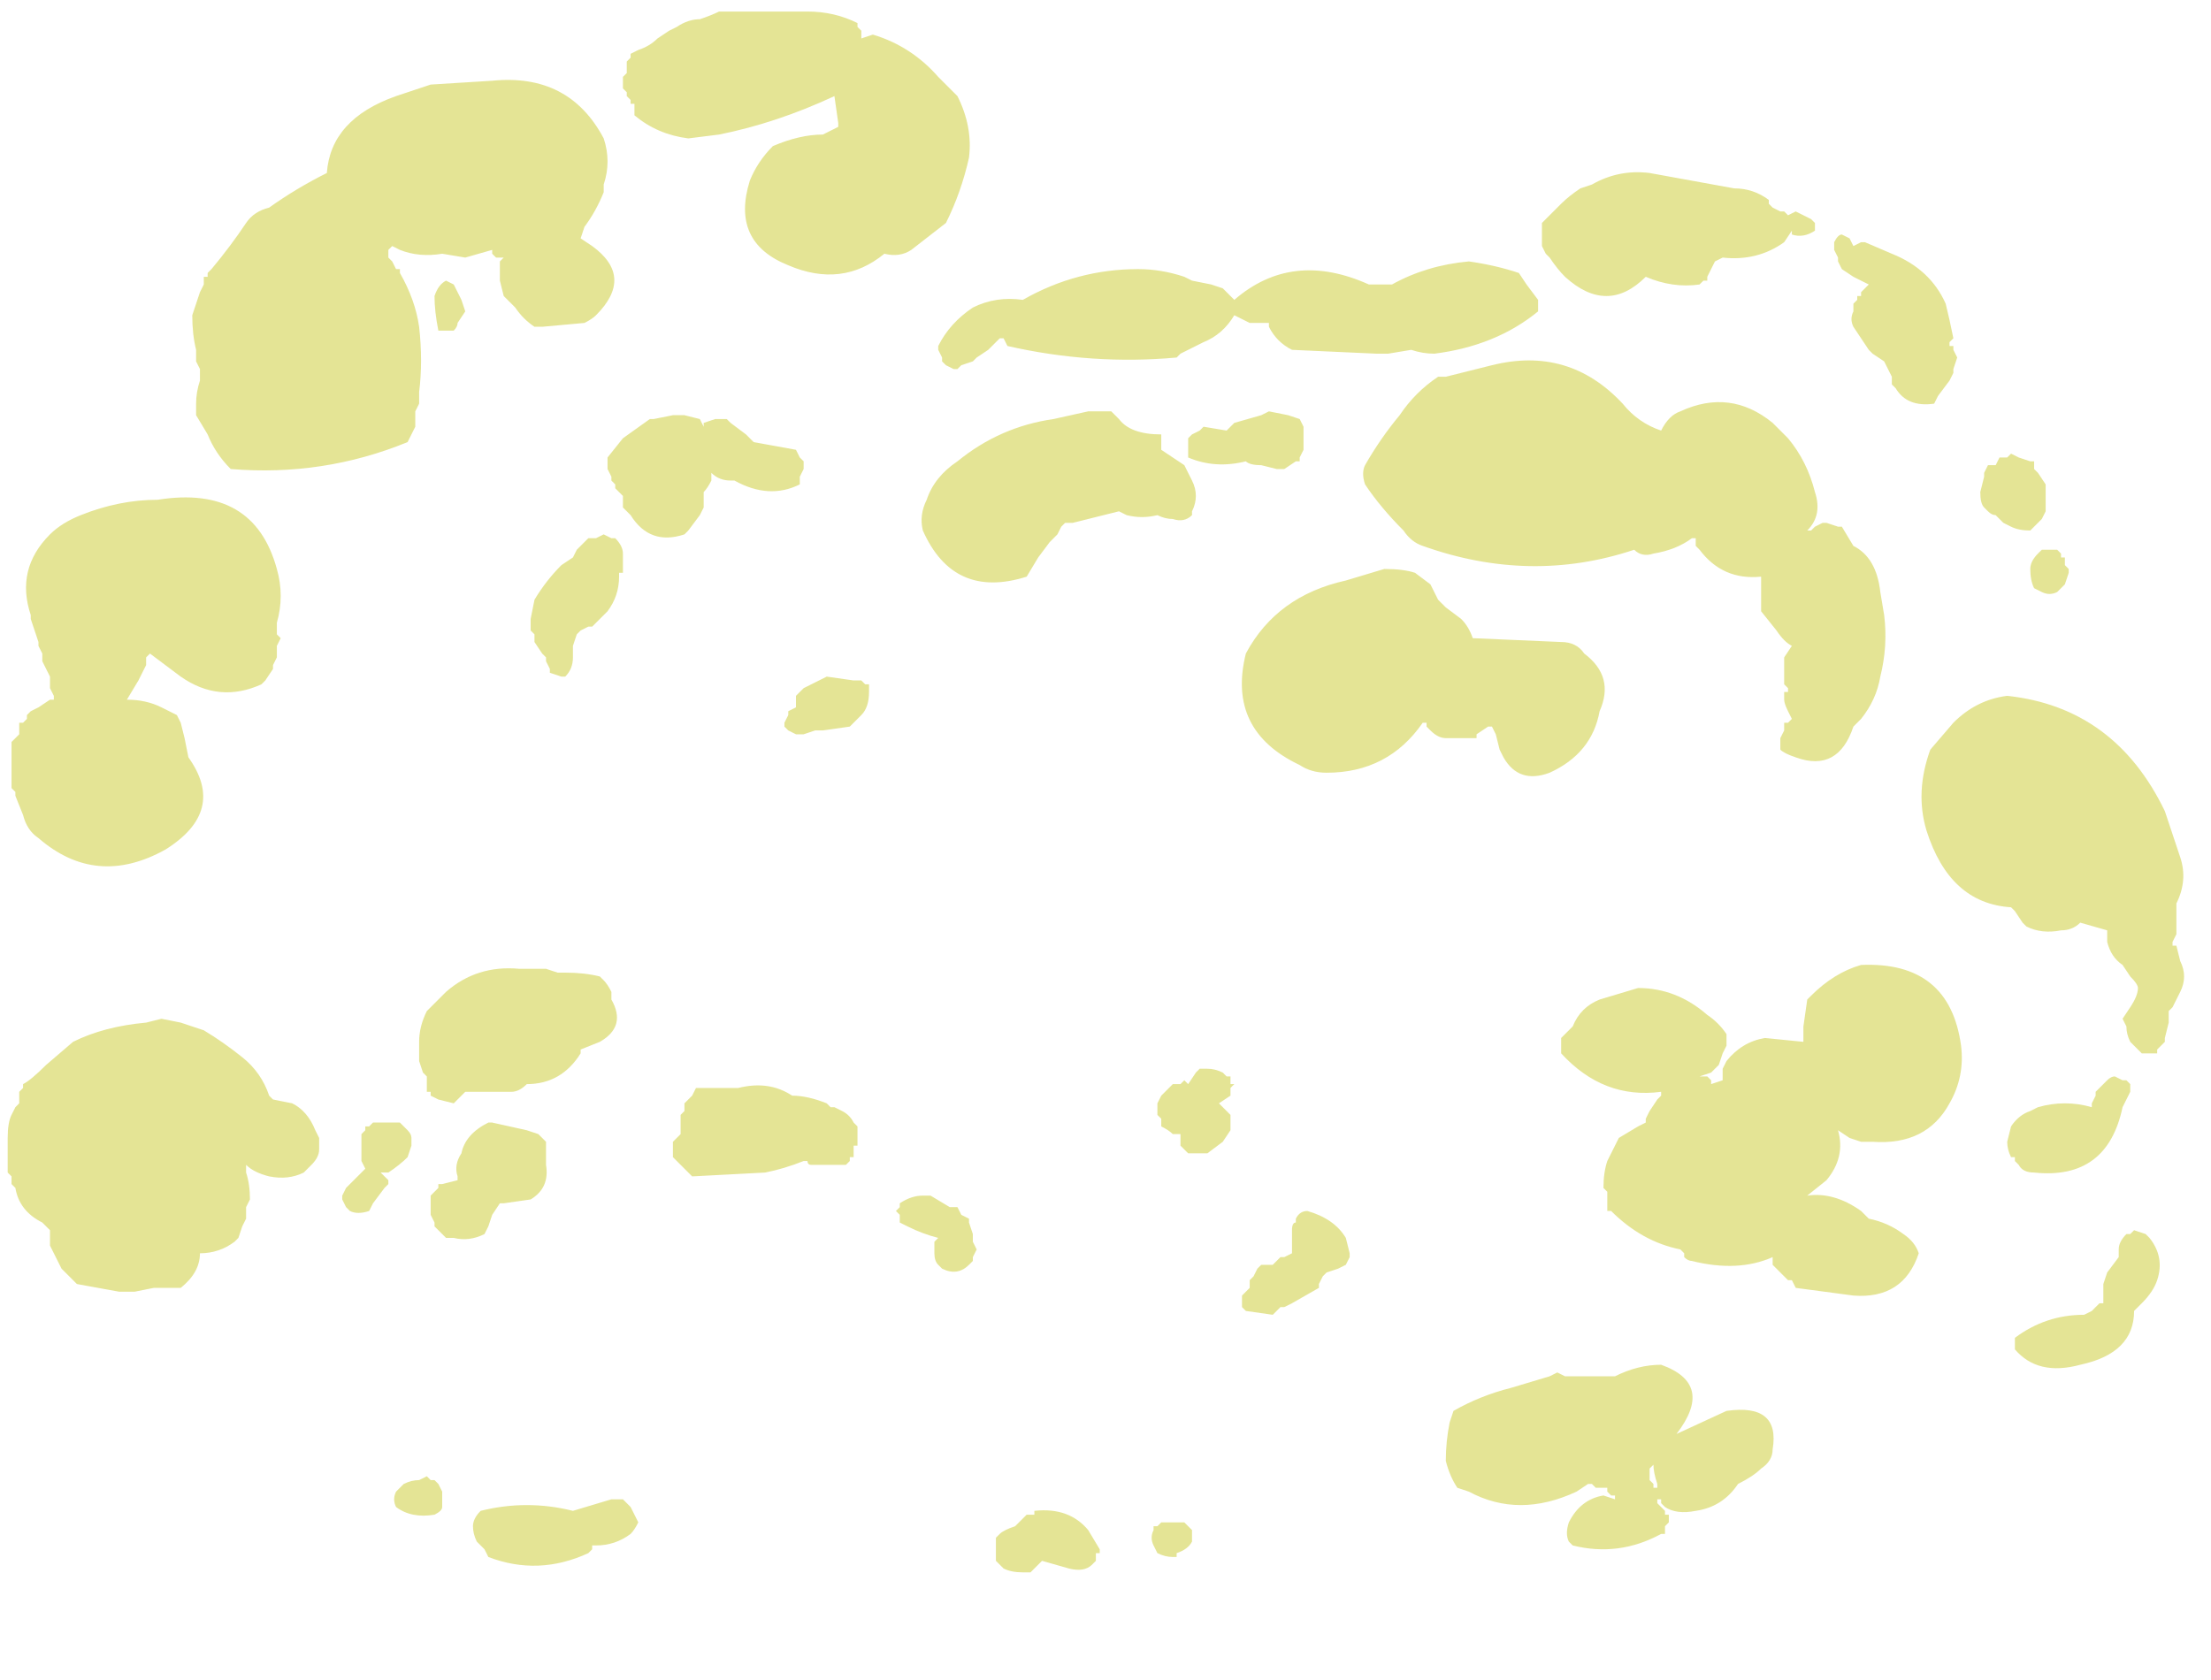 <?xml version="1.0" encoding="UTF-8" standalone="no"?>
<svg xmlns:ffdec="https://www.free-decompiler.com/flash" xmlns:xlink="http://www.w3.org/1999/xlink" ffdec:objectType="frame" height="152.95px" width="201.25px" xmlns="http://www.w3.org/2000/svg">
  <g transform="matrix(1.0, 0.0, 0.0, 1.0, 97.65, 131.25)">
    <use ffdec:characterId="790" height="20.3" transform="matrix(7.0, 0.0, 0.0, 7.0, -96.95, -130.2)" width="28.3" xlink:href="#shape0"/>
  </g>
  <defs>
    <g id="shape0" transform="matrix(1.0, 0.0, 0.0, 1.0, 13.85, 18.6)">
      <path d="M1.8 -15.05 L1.95 -15.0 2.1 -14.85 Q2.85 -15.5 3.85 -15.05 L4.15 -15.05 Q4.6 -15.3 5.15 -15.35 5.5 -15.3 5.8 -15.2 L5.9 -15.05 6.05 -14.85 6.05 -14.7 Q5.5 -14.25 4.7 -14.15 4.55 -14.15 4.4 -14.2 L4.1 -14.15 3.95 -14.15 2.85 -14.2 Q2.65 -14.3 2.55 -14.5 L2.55 -14.55 2.3 -14.55 Q2.2 -14.6 2.1 -14.65 1.95 -14.4 1.7 -14.3 L1.4 -14.15 1.35 -14.1 Q0.25 -14.0 -0.85 -14.25 L-0.9 -14.35 -0.95 -14.35 -1.1 -14.2 -1.25 -14.1 -1.3 -14.05 -1.45 -14.0 -1.5 -13.95 -1.55 -13.95 -1.65 -14.0 -1.7 -14.05 -1.7 -14.1 -1.75 -14.2 -1.75 -14.25 Q-1.6 -14.55 -1.3 -14.75 -1.0 -14.9 -0.65 -14.85 0.05 -15.25 0.85 -15.25 1.15 -15.25 1.45 -15.15 L1.55 -15.1 1.8 -15.05 M7.5 -16.5 L8.6 -16.3 Q8.85 -16.3 9.05 -16.15 L9.05 -16.1 9.1 -16.05 9.2 -16.0 9.25 -16.0 9.3 -15.95 9.4 -16.0 9.6 -15.9 9.65 -15.85 9.65 -15.75 Q9.5 -15.65 9.35 -15.7 L9.35 -15.75 9.25 -15.6 Q8.9 -15.35 8.45 -15.4 L8.35 -15.35 8.25 -15.15 8.25 -15.1 8.2 -15.1 8.15 -15.05 Q7.8 -15.0 7.45 -15.15 6.95 -14.65 6.4 -15.15 6.3 -15.25 6.2 -15.4 L6.15 -15.45 6.1 -15.55 6.1 -15.85 6.35 -16.1 Q6.45 -16.2 6.6 -16.3 L6.75 -16.35 Q7.1 -16.55 7.5 -16.5 M10.1 -15.65 L10.15 -15.55 10.25 -15.6 10.3 -15.6 10.65 -15.45 Q11.15 -15.25 11.35 -14.8 11.4 -14.6 11.45 -14.35 L11.4 -14.3 11.4 -14.25 11.45 -14.25 11.45 -14.2 11.5 -14.1 11.45 -13.95 11.45 -13.9 11.4 -13.8 11.25 -13.6 11.2 -13.5 Q10.85 -13.45 10.7 -13.7 L10.65 -13.75 10.65 -13.85 10.55 -14.05 10.4 -14.15 10.35 -14.2 10.15 -14.5 Q10.1 -14.6 10.15 -14.7 L10.15 -14.8 10.2 -14.85 10.2 -14.9 10.25 -14.9 10.25 -14.95 10.35 -15.05 10.15 -15.15 10.0 -15.25 9.95 -15.35 9.95 -15.4 9.9 -15.5 9.9 -15.6 Q9.95 -15.7 10.0 -15.7 L10.1 -15.65 M9.2 -13.15 L9.3 -13.05 Q9.55 -12.75 9.65 -12.35 9.75 -12.05 9.55 -11.85 L9.6 -11.85 9.65 -11.9 9.75 -11.95 9.8 -11.95 9.95 -11.9 10.0 -11.9 10.15 -11.65 Q10.45 -11.5 10.5 -11.05 L10.55 -10.75 Q10.6 -10.35 10.5 -9.95 10.45 -9.65 10.25 -9.4 L10.15 -9.3 Q9.95 -8.7 9.4 -8.9 9.25 -8.95 9.2 -9.0 9.2 -9.05 9.2 -9.15 L9.25 -9.25 9.25 -9.35 9.3 -9.35 9.35 -9.4 9.3 -9.5 Q9.25 -9.6 9.25 -9.65 L9.25 -9.75 9.3 -9.75 9.3 -9.8 9.25 -9.85 9.25 -10.0 Q9.25 -10.1 9.25 -10.15 L9.25 -10.2 9.35 -10.35 Q9.25 -10.4 9.15 -10.55 L8.95 -10.8 8.95 -11.25 Q8.45 -11.2 8.15 -11.6 L8.1 -11.65 8.1 -11.75 8.05 -11.75 Q7.85 -11.6 7.55 -11.55 7.4 -11.5 7.3 -11.6 5.95 -11.15 4.55 -11.65 4.4 -11.7 4.3 -11.85 4.0 -12.15 3.8 -12.45 3.75 -12.6 3.8 -12.7 4.0 -13.05 4.25 -13.35 4.45 -13.65 4.75 -13.85 L4.85 -13.85 5.45 -14.0 Q6.45 -14.25 7.15 -13.5 7.35 -13.25 7.65 -13.15 7.75 -13.35 7.9 -13.4 8.55 -13.7 9.1 -13.25 9.15 -13.2 9.2 -13.15 M9.15 -11.9 L9.15 -11.9 M6.2 -8.7 Q5.8 -8.55 5.6 -8.9 L5.55 -9.0 5.5 -9.2 5.45 -9.3 5.4 -9.3 5.25 -9.2 5.25 -9.15 4.85 -9.15 Q4.75 -9.15 4.65 -9.25 L4.6 -9.3 4.6 -9.35 4.55 -9.35 Q4.1 -8.7 3.3 -8.7 3.1 -8.7 2.95 -8.8 2.0 -9.25 2.25 -10.25 2.65 -11.0 3.55 -11.2 L4.05 -11.35 Q4.3 -11.35 4.45 -11.3 L4.65 -11.15 4.75 -10.95 4.85 -10.85 5.05 -10.7 Q5.15 -10.6 5.2 -10.45 L6.35 -10.4 Q6.55 -10.4 6.65 -10.25 7.05 -9.95 6.85 -9.5 6.75 -8.95 6.2 -8.7 M11.45 -9.35 Q11.75 -9.65 12.15 -9.7 13.55 -9.55 14.2 -8.2 L14.4 -7.6 Q14.5 -7.3 14.35 -7.0 L14.35 -6.6 14.3 -6.5 14.3 -6.45 14.35 -6.45 14.4 -6.25 Q14.5 -6.05 14.4 -5.85 L14.3 -5.65 14.25 -5.6 14.25 -5.45 14.2 -5.25 14.2 -5.2 14.1 -5.1 14.1 -5.05 13.9 -5.05 13.75 -5.2 Q13.7 -5.3 13.7 -5.4 L13.65 -5.5 13.75 -5.65 Q13.85 -5.8 13.85 -5.9 13.85 -5.95 13.75 -6.05 L13.65 -6.2 Q13.5 -6.3 13.45 -6.5 L13.45 -6.65 13.1 -6.75 Q13.0 -6.65 12.85 -6.65 12.6 -6.6 12.4 -6.7 L12.35 -6.75 12.25 -6.9 12.2 -6.95 Q11.4 -7.0 11.1 -7.95 10.95 -8.45 11.15 -9.0 L11.45 -9.35 M2.95 -12.75 L2.9 -12.75 2.75 -12.65 2.65 -12.65 2.45 -12.7 Q2.3 -12.7 2.25 -12.75 1.85 -12.65 1.5 -12.8 L1.5 -13.05 1.55 -13.1 1.65 -13.15 1.7 -13.2 2.0 -13.15 2.1 -13.25 2.45 -13.35 2.55 -13.4 2.8 -13.35 2.95 -13.3 3.0 -13.2 3.0 -12.9 2.95 -12.8 2.95 -12.75 M1.45 -12.7 L1.55 -12.5 Q1.65 -12.3 1.55 -12.1 L1.55 -12.05 Q1.45 -11.95 1.3 -12.0 1.2 -12.0 1.1 -12.05 0.9 -12.0 0.7 -12.05 L0.6 -12.1 0.0 -11.95 -0.1 -11.95 -0.15 -11.9 -0.2 -11.8 -0.3 -11.7 -0.45 -11.5 -0.6 -11.25 Q-1.55 -10.95 -1.95 -11.85 -2.0 -12.05 -1.9 -12.25 -1.8 -12.55 -1.5 -12.75 -0.95 -13.2 -0.25 -13.3 L0.2 -13.4 0.5 -13.4 0.6 -13.3 Q0.75 -13.1 1.15 -13.1 L1.15 -12.9 1.45 -12.7 M1.3 -4.65 L1.4 -4.65 1.45 -4.7 1.5 -4.65 1.6 -4.8 1.65 -4.85 1.75 -4.85 Q1.85 -4.85 1.95 -4.8 L2.0 -4.75 2.05 -4.75 2.05 -4.65 2.1 -4.65 2.05 -4.6 2.05 -4.5 1.9 -4.4 2.05 -4.25 2.05 -4.05 1.95 -3.9 1.75 -3.75 1.5 -3.75 1.4 -3.85 1.4 -4.0 1.3 -4.0 Q1.25 -4.05 1.15 -4.1 L1.15 -4.2 1.1 -4.25 1.1 -4.4 1.15 -4.5 1.3 -4.65 M2.85 -2.75 Q2.85 -2.85 2.9 -2.85 L2.9 -2.9 Q2.95 -3.0 3.05 -3.0 3.4 -2.9 3.55 -2.65 L3.6 -2.45 3.6 -2.4 3.55 -2.3 3.45 -2.25 3.3 -2.2 3.25 -2.15 3.2 -2.05 3.2 -2.0 2.85 -1.8 2.75 -1.75 2.7 -1.75 2.6 -1.65 2.25 -1.7 2.2 -1.75 2.2 -1.9 2.3 -2.0 2.3 -2.1 2.35 -2.15 2.4 -2.25 2.45 -2.3 2.6 -2.3 2.7 -2.4 2.75 -2.4 2.85 -2.45 2.85 -2.75 M5.7 -0.7 L6.2 -0.85 6.3 -0.9 6.4 -0.85 7.05 -0.85 Q7.35 -1.0 7.65 -1.0 8.35 -0.75 7.85 -0.1 L8.5 -0.4 Q9.2 -0.5 9.1 0.1 9.1 0.25 8.95 0.35 8.85 0.45 8.65 0.55 8.45 0.85 8.1 0.9 7.85 0.95 7.7 0.85 L7.65 0.8 7.65 0.75 7.6 0.75 7.6 0.8 7.7 0.9 7.7 0.95 7.75 0.95 7.75 1.05 7.7 1.1 7.7 1.2 7.65 1.2 Q7.1 1.5 6.5 1.35 L6.45 1.3 Q6.4 1.2 6.45 1.05 6.6 0.75 6.9 0.7 L7.05 0.75 7.05 0.7 7.0 0.7 6.95 0.65 6.95 0.6 6.8 0.6 6.75 0.55 6.7 0.55 6.55 0.65 Q5.8 1.0 5.15 0.65 L5.0 0.6 Q4.9 0.45 4.85 0.25 4.85 0.0 4.9 -0.25 L4.95 -0.4 Q5.3 -0.6 5.7 -0.7 M9.55 -5.75 L9.6 -5.8 Q9.9 -6.1 10.25 -6.2 11.4 -6.25 11.55 -5.15 11.6 -4.75 11.4 -4.4 11.1 -3.85 10.4 -3.9 L10.25 -3.9 10.1 -3.95 9.95 -4.05 Q10.05 -3.7 9.8 -3.4 L9.55 -3.2 Q9.9 -3.25 10.25 -3.0 L10.35 -2.9 Q10.6 -2.85 10.8 -2.7 10.95 -2.6 11.0 -2.45 10.8 -1.85 10.15 -1.9 L9.4 -2.0 9.35 -2.1 9.3 -2.1 9.1 -2.3 9.1 -2.4 Q8.65 -2.2 8.05 -2.35 8.0 -2.35 7.95 -2.4 L7.95 -2.45 7.9 -2.5 Q7.4 -2.6 7.0 -3.0 L6.95 -3.0 6.95 -3.25 6.9 -3.3 Q6.9 -3.5 6.95 -3.65 L7.1 -3.95 7.35 -4.1 7.45 -4.15 7.45 -4.2 7.5 -4.3 7.6 -4.45 7.65 -4.5 7.65 -4.55 Q6.9 -4.45 6.35 -5.05 L6.35 -5.25 6.5 -5.4 Q6.6 -5.65 6.85 -5.75 L7.35 -5.9 Q7.85 -5.9 8.25 -5.55 8.4 -5.45 8.5 -5.3 L8.5 -5.15 8.45 -5.05 8.4 -4.9 8.3 -4.8 8.15 -4.75 8.25 -4.75 8.3 -4.7 8.3 -4.65 8.45 -4.7 Q8.45 -4.75 8.45 -4.8 L8.45 -4.85 8.5 -4.95 Q8.7 -5.2 9.0 -5.25 L9.5 -5.2 9.5 -5.4 9.55 -5.75 M12.2 -12.85 L12.3 -12.8 12.45 -12.75 12.5 -12.75 12.5 -12.65 12.55 -12.6 12.65 -12.45 12.65 -12.1 12.6 -12.0 12.45 -11.85 Q12.3 -11.85 12.2 -11.9 L12.1 -11.95 12.0 -12.05 Q11.95 -12.05 11.9 -12.1 L11.85 -12.15 Q11.8 -12.2 11.8 -12.35 L11.85 -12.55 11.85 -12.6 11.9 -12.7 12.0 -12.7 12.05 -12.8 12.15 -12.8 12.2 -12.85 M12.6 -11.6 L12.8 -11.6 12.85 -11.55 12.85 -11.5 12.9 -11.5 12.9 -11.4 12.95 -11.35 12.95 -11.3 12.9 -11.15 12.8 -11.05 Q12.7 -11.0 12.6 -11.05 L12.5 -11.1 Q12.45 -11.2 12.45 -11.35 12.45 -11.45 12.55 -11.55 L12.6 -11.6 M12.2 -4.1 Q12.3 -4.25 12.45 -4.3 L12.55 -4.35 Q12.9 -4.45 13.25 -4.35 L13.25 -4.4 13.3 -4.5 13.3 -4.55 13.45 -4.7 Q13.5 -4.75 13.55 -4.75 L13.65 -4.7 13.7 -4.7 13.75 -4.65 13.75 -4.55 13.65 -4.35 Q13.45 -3.4 12.5 -3.5 12.35 -3.5 12.3 -3.6 L12.25 -3.65 12.25 -3.7 12.2 -3.7 Q12.15 -3.8 12.15 -3.9 L12.2 -4.1 M13.8 -2.75 L13.95 -2.7 14.0 -2.65 Q14.2 -2.4 14.1 -2.1 14.05 -1.95 13.9 -1.8 L13.8 -1.7 Q13.8 -1.15 13.1 -1.0 12.55 -0.85 12.25 -1.2 L12.25 -1.35 Q12.65 -1.65 13.15 -1.65 L13.25 -1.7 13.35 -1.8 13.4 -1.8 13.4 -2.05 13.45 -2.2 13.6 -2.4 13.6 -2.5 Q13.6 -2.6 13.7 -2.7 L13.75 -2.7 13.8 -2.75 M7.5 0.35 L7.5 0.5 7.55 0.55 7.55 0.6 7.6 0.6 7.6 0.55 Q7.55 0.4 7.55 0.3 L7.5 0.35 M1.55 1.3 Q1.5 1.4 1.35 1.45 L1.35 1.5 1.3 1.5 Q1.2 1.5 1.1 1.45 L1.05 1.35 Q1.0 1.25 1.05 1.15 L1.05 1.1 1.1 1.1 1.15 1.05 1.45 1.05 1.55 1.15 1.55 1.3 M0.3 1.45 L0.3 1.55 0.25 1.6 Q0.15 1.7 -0.05 1.65 L-0.4 1.55 -0.55 1.7 -0.65 1.7 Q-0.8 1.7 -0.9 1.65 L-1.0 1.55 -1.0 1.25 -0.95 1.2 Q-0.9 1.15 -0.75 1.1 L-0.6 0.95 -0.5 0.95 -0.5 0.9 Q-0.05 0.85 0.2 1.15 L0.35 1.4 0.35 1.45 0.3 1.45 M-5.85 -17.7 L-5.85 -17.75 -5.8 -17.8 -5.8 -17.95 -5.75 -18.0 -5.75 -18.05 -5.65 -18.1 Q-5.5 -18.15 -5.4 -18.25 L-5.25 -18.35 -5.15 -18.4 Q-5.0 -18.5 -4.85 -18.5 -4.7 -18.55 -4.6 -18.6 L-3.45 -18.6 Q-3.1 -18.6 -2.8 -18.45 L-2.8 -18.4 -2.75 -18.35 -2.75 -18.25 -2.6 -18.3 Q-2.1 -18.15 -1.75 -17.75 L-1.5 -17.5 Q-1.3 -17.1 -1.35 -16.7 -1.45 -16.25 -1.65 -15.85 L-2.1 -15.5 Q-2.25 -15.4 -2.45 -15.45 -3.0 -15.0 -3.7 -15.3 -4.45 -15.6 -4.2 -16.4 -4.1 -16.65 -3.9 -16.85 -3.55 -17.0 -3.25 -17.0 L-3.05 -17.1 -3.05 -17.15 -3.1 -17.5 Q-3.85 -17.15 -4.6 -17.0 L-5.0 -16.95 Q-5.4 -17.0 -5.7 -17.25 L-5.7 -17.4 -5.75 -17.4 -5.75 -17.45 -5.8 -17.5 -5.8 -17.55 -5.85 -17.6 -5.85 -17.7 M-8.8 -17.5 L-8.35 -17.65 -7.55 -17.7 Q-6.55 -17.8 -6.1 -16.95 -6.0 -16.65 -6.1 -16.35 -6.1 -16.3 -6.1 -16.25 -6.2 -16.0 -6.35 -15.8 L-6.4 -15.65 -6.25 -15.55 Q-5.7 -15.15 -6.2 -14.65 -6.25 -14.6 -6.35 -14.55 L-6.9 -14.5 -7.0 -14.5 Q-7.15 -14.6 -7.25 -14.75 L-7.4 -14.9 -7.45 -15.1 -7.45 -15.35 -7.4 -15.4 -7.5 -15.4 -7.55 -15.45 -7.55 -15.5 -7.9 -15.4 -8.2 -15.45 Q-8.5 -15.4 -8.75 -15.5 L-8.85 -15.55 -8.9 -15.5 -8.9 -15.4 -8.85 -15.35 -8.8 -15.25 -8.75 -15.25 -8.75 -15.2 Q-8.55 -14.85 -8.5 -14.5 -8.45 -14.05 -8.5 -13.65 L-8.5 -13.5 -8.55 -13.4 -8.55 -13.2 Q-8.6 -13.1 -8.65 -13.0 -9.75 -12.55 -10.95 -12.65 -11.15 -12.85 -11.25 -13.1 L-11.4 -13.35 -11.4 -13.5 Q-11.4 -13.65 -11.35 -13.8 L-11.35 -13.95 -11.4 -14.05 -11.4 -14.2 Q-11.45 -14.4 -11.45 -14.65 L-11.35 -14.95 -11.3 -15.05 -11.3 -15.15 -11.25 -15.15 -11.25 -15.2 -11.2 -15.25 Q-10.95 -15.55 -10.75 -15.85 -10.65 -16.0 -10.45 -16.05 -10.1 -16.3 -9.7 -16.5 -9.65 -17.2 -8.8 -17.5 M-8.05 -15.05 L-7.95 -14.85 -7.9 -14.7 -8.0 -14.55 Q-8.0 -14.5 -8.05 -14.45 L-8.25 -14.45 Q-8.3 -14.7 -8.3 -14.9 -8.25 -15.05 -8.15 -15.1 L-8.05 -15.05 M-0.15 -14.65 L-0.15 -14.65 M-12.9 -12.05 Q-12.4 -12.25 -11.9 -12.25 -10.65 -12.45 -10.35 -11.35 -10.25 -11.0 -10.35 -10.65 L-10.35 -10.5 -10.3 -10.45 -10.35 -10.35 Q-10.35 -10.3 -10.35 -10.25 L-10.35 -10.2 -10.4 -10.1 -10.4 -10.05 -10.5 -9.9 -10.55 -9.85 Q-11.1 -9.6 -11.6 -9.95 L-12.0 -10.25 -12.05 -10.2 -12.05 -10.1 -12.15 -9.9 -12.3 -9.65 Q-12.05 -9.65 -11.85 -9.55 L-11.65 -9.45 -11.6 -9.35 -11.55 -9.15 -11.5 -8.9 Q-11.0 -8.2 -11.8 -7.7 -12.7 -7.2 -13.45 -7.85 -13.6 -7.95 -13.65 -8.15 L-13.75 -8.4 -13.75 -8.45 -13.8 -8.5 -13.8 -9.1 -13.7 -9.2 -13.7 -9.35 -13.65 -9.35 -13.6 -9.4 -13.6 -9.45 -13.55 -9.5 -13.45 -9.55 -13.3 -9.65 -13.25 -9.65 -13.25 -9.7 -13.3 -9.8 -13.3 -9.95 -13.4 -10.15 -13.4 -10.25 -13.45 -10.35 -13.45 -10.4 -13.55 -10.7 -13.55 -10.75 Q-13.75 -11.35 -13.3 -11.8 -13.15 -11.95 -12.9 -12.05 M-11.6 -5.45 L-11.3 -5.35 Q-11.05 -5.2 -10.8 -5.0 -10.55 -4.8 -10.45 -4.5 L-10.4 -4.45 -10.15 -4.4 Q-9.95 -4.3 -9.85 -4.05 L-9.8 -3.95 -9.8 -3.8 Q-9.8 -3.7 -9.9 -3.6 L-10.0 -3.5 Q-10.2 -3.4 -10.45 -3.45 -10.65 -3.5 -10.75 -3.6 L-10.75 -3.5 Q-10.7 -3.35 -10.7 -3.15 L-10.75 -3.05 -10.75 -2.9 -10.8 -2.8 -10.85 -2.65 -10.9 -2.6 Q-11.1 -2.45 -11.35 -2.45 -11.35 -2.2 -11.6 -2.0 L-11.95 -2.0 -12.2 -1.95 -12.4 -1.95 -12.95 -2.05 -13.15 -2.25 -13.3 -2.55 -13.3 -2.75 -13.4 -2.85 Q-13.7 -3.0 -13.75 -3.3 L-13.8 -3.35 -13.8 -3.45 -13.85 -3.5 -13.85 -3.95 Q-13.85 -4.15 -13.8 -4.25 L-13.75 -4.35 -13.7 -4.4 -13.7 -4.55 -13.65 -4.6 -13.65 -4.65 Q-13.55 -4.7 -13.35 -4.9 L-13.0 -5.2 Q-12.6 -5.4 -12.05 -5.45 L-11.85 -5.5 -11.6 -5.45 M-4.15 -13.0 L-3.6 -12.9 -3.55 -12.8 -3.5 -12.75 -3.5 -12.65 -3.55 -12.55 -3.55 -12.45 Q-3.95 -12.25 -4.4 -12.5 L-4.45 -12.5 Q-4.6 -12.5 -4.7 -12.6 L-4.7 -12.5 Q-4.75 -12.4 -4.8 -12.35 L-4.8 -12.15 -4.85 -12.05 -5.0 -11.85 -5.05 -11.8 Q-5.5 -11.65 -5.75 -12.05 L-5.85 -12.15 -5.85 -12.3 -5.95 -12.4 -5.95 -12.45 -6.0 -12.5 -6.0 -12.55 -6.05 -12.65 -6.05 -12.8 -5.85 -13.05 -5.5 -13.3 -5.45 -13.3 -5.2 -13.35 -5.05 -13.35 -4.85 -13.3 -4.8 -13.2 -4.8 -13.25 -4.65 -13.3 -4.5 -13.3 -4.45 -13.25 -4.25 -13.1 -4.15 -13.0 M-3.4 -9.85 L-3.2 -9.95 -2.85 -9.9 -2.75 -9.9 -2.7 -9.85 -2.65 -9.85 -2.65 -9.75 Q-2.65 -9.55 -2.75 -9.45 L-2.9 -9.3 -3.25 -9.25 -3.35 -9.25 -3.5 -9.2 -3.6 -9.2 -3.7 -9.25 -3.75 -9.3 -3.75 -9.35 -3.7 -9.45 -3.7 -9.5 -3.6 -9.55 -3.6 -9.7 -3.5 -9.8 -3.4 -9.85 M-6.2 -11.75 L-6.1 -11.8 -6.0 -11.75 -5.95 -11.75 Q-5.85 -11.65 -5.85 -11.55 L-5.85 -11.3 -5.9 -11.3 -5.9 -11.25 Q-5.9 -11.0 -6.05 -10.8 -6.15 -10.7 -6.25 -10.6 L-6.3 -10.6 -6.4 -10.55 -6.45 -10.5 -6.5 -10.35 -6.5 -10.2 Q-6.5 -10.05 -6.6 -9.95 L-6.65 -9.95 -6.8 -10.0 -6.8 -10.05 -6.85 -10.15 -6.85 -10.2 -6.9 -10.25 -7.0 -10.4 -7.0 -10.5 -7.05 -10.55 -7.05 -10.7 -7.0 -10.95 Q-6.85 -11.2 -6.65 -11.4 L-6.5 -11.5 -6.45 -11.6 -6.3 -11.75 -6.2 -11.75 M-6.0 -5.75 Q-5.8 -5.4 -6.15 -5.2 L-6.4 -5.1 -6.4 -5.05 Q-6.65 -4.65 -7.1 -4.65 -7.2 -4.55 -7.3 -4.55 L-7.9 -4.55 -8.05 -4.4 -8.25 -4.45 -8.35 -4.5 -8.35 -4.55 -8.4 -4.55 -8.4 -4.75 -8.45 -4.8 -8.5 -4.95 -8.5 -5.2 Q-8.5 -5.4 -8.4 -5.6 L-8.15 -5.85 Q-7.75 -6.2 -7.2 -6.15 L-6.85 -6.15 -6.7 -6.1 -6.6 -6.1 Q-6.35 -6.1 -6.15 -6.05 L-6.1 -6.0 Q-6.05 -5.95 -6.0 -5.85 L-6.0 -5.75 M-8.6 -3.95 L-8.6 -3.85 -8.65 -3.7 Q-8.75 -3.6 -8.9 -3.5 L-9.0 -3.5 -8.9 -3.4 -8.9 -3.35 -8.95 -3.3 -9.1 -3.1 -9.15 -3.0 Q-9.3 -2.95 -9.4 -3.0 L-9.45 -3.05 -9.5 -3.15 -9.5 -3.2 -9.45 -3.3 -9.2 -3.55 -9.25 -3.65 -9.25 -4.0 -9.2 -4.05 -9.2 -4.1 -9.15 -4.1 -9.1 -4.15 -8.75 -4.15 -8.65 -4.05 Q-8.6 -4.0 -8.6 -3.95 M-7.55 -4.15 L-7.1 -4.05 -6.95 -4.0 -6.85 -3.9 -6.85 -3.6 Q-6.8 -3.3 -7.05 -3.15 L-7.4 -3.1 -7.45 -3.1 -7.55 -2.95 -7.6 -2.8 -7.65 -2.7 Q-7.85 -2.6 -8.05 -2.65 L-8.15 -2.65 -8.3 -2.8 -8.3 -2.85 -8.35 -2.95 -8.35 -3.2 -8.25 -3.3 -8.25 -3.35 -8.2 -3.35 -8.0 -3.4 -8.0 -3.45 Q-8.05 -3.6 -7.95 -3.75 -7.9 -4.0 -7.6 -4.15 L-7.55 -4.15 M-2.8 -4.1 L-2.8 -3.85 -2.85 -3.85 -2.85 -3.7 -2.9 -3.7 -2.9 -3.65 -2.95 -3.6 -3.4 -3.6 Q-3.45 -3.6 -3.45 -3.65 L-3.5 -3.65 Q-3.75 -3.55 -4.0 -3.5 L-4.95 -3.45 -5.2 -3.7 -5.2 -3.9 -5.1 -4.0 -5.1 -4.25 -5.05 -4.3 -5.05 -4.4 -4.95 -4.5 -4.9 -4.6 -4.35 -4.6 Q-3.95 -4.7 -3.65 -4.5 -3.45 -4.5 -3.2 -4.4 L-3.15 -4.35 -3.1 -4.35 -3.0 -4.3 Q-2.9 -4.25 -2.85 -4.15 L-2.8 -4.1 M-1.3 -2.7 L-1.3 -2.6 -1.25 -2.5 -1.3 -2.4 -1.3 -2.35 -1.35 -2.3 Q-1.5 -2.15 -1.7 -2.25 L-1.75 -2.3 Q-1.8 -2.35 -1.8 -2.45 L-1.8 -2.6 -1.75 -2.65 Q-1.95 -2.7 -2.15 -2.8 L-2.25 -2.85 -2.25 -2.95 -2.3 -3.0 -2.25 -3.05 -2.25 -3.1 Q-2.1 -3.2 -1.95 -3.2 L-1.85 -3.2 -1.6 -3.05 -1.5 -3.05 -1.45 -2.95 -1.35 -2.9 -1.35 -2.85 -1.3 -2.7 M-5.75 1.2 Q-5.95 1.35 -6.2 1.35 L-6.25 1.35 -6.25 1.4 -6.3 1.45 Q-6.95 1.75 -7.6 1.5 L-7.65 1.4 -7.75 1.3 Q-7.8 1.2 -7.8 1.1 -7.8 1.0 -7.7 0.9 -7.1 0.75 -6.5 0.9 L-6.0 0.75 -5.85 0.75 -5.75 0.85 -5.65 1.05 Q-5.7 1.15 -5.75 1.2 M-8.3 0.5 L-8.25 0.55 -8.2 0.65 -8.2 0.7 Q-8.2 0.75 -8.2 0.85 -8.2 0.9 -8.3 0.95 -8.6 1.0 -8.8 0.85 -8.85 0.75 -8.8 0.65 L-8.7 0.55 Q-8.6 0.5 -8.5 0.5 L-8.4 0.45 -8.35 0.5 -8.3 0.5" fill="#d9d868" fill-opacity="0.702" fill-rule="evenodd" stroke="none"/>
    </g>
  </defs>
</svg>
